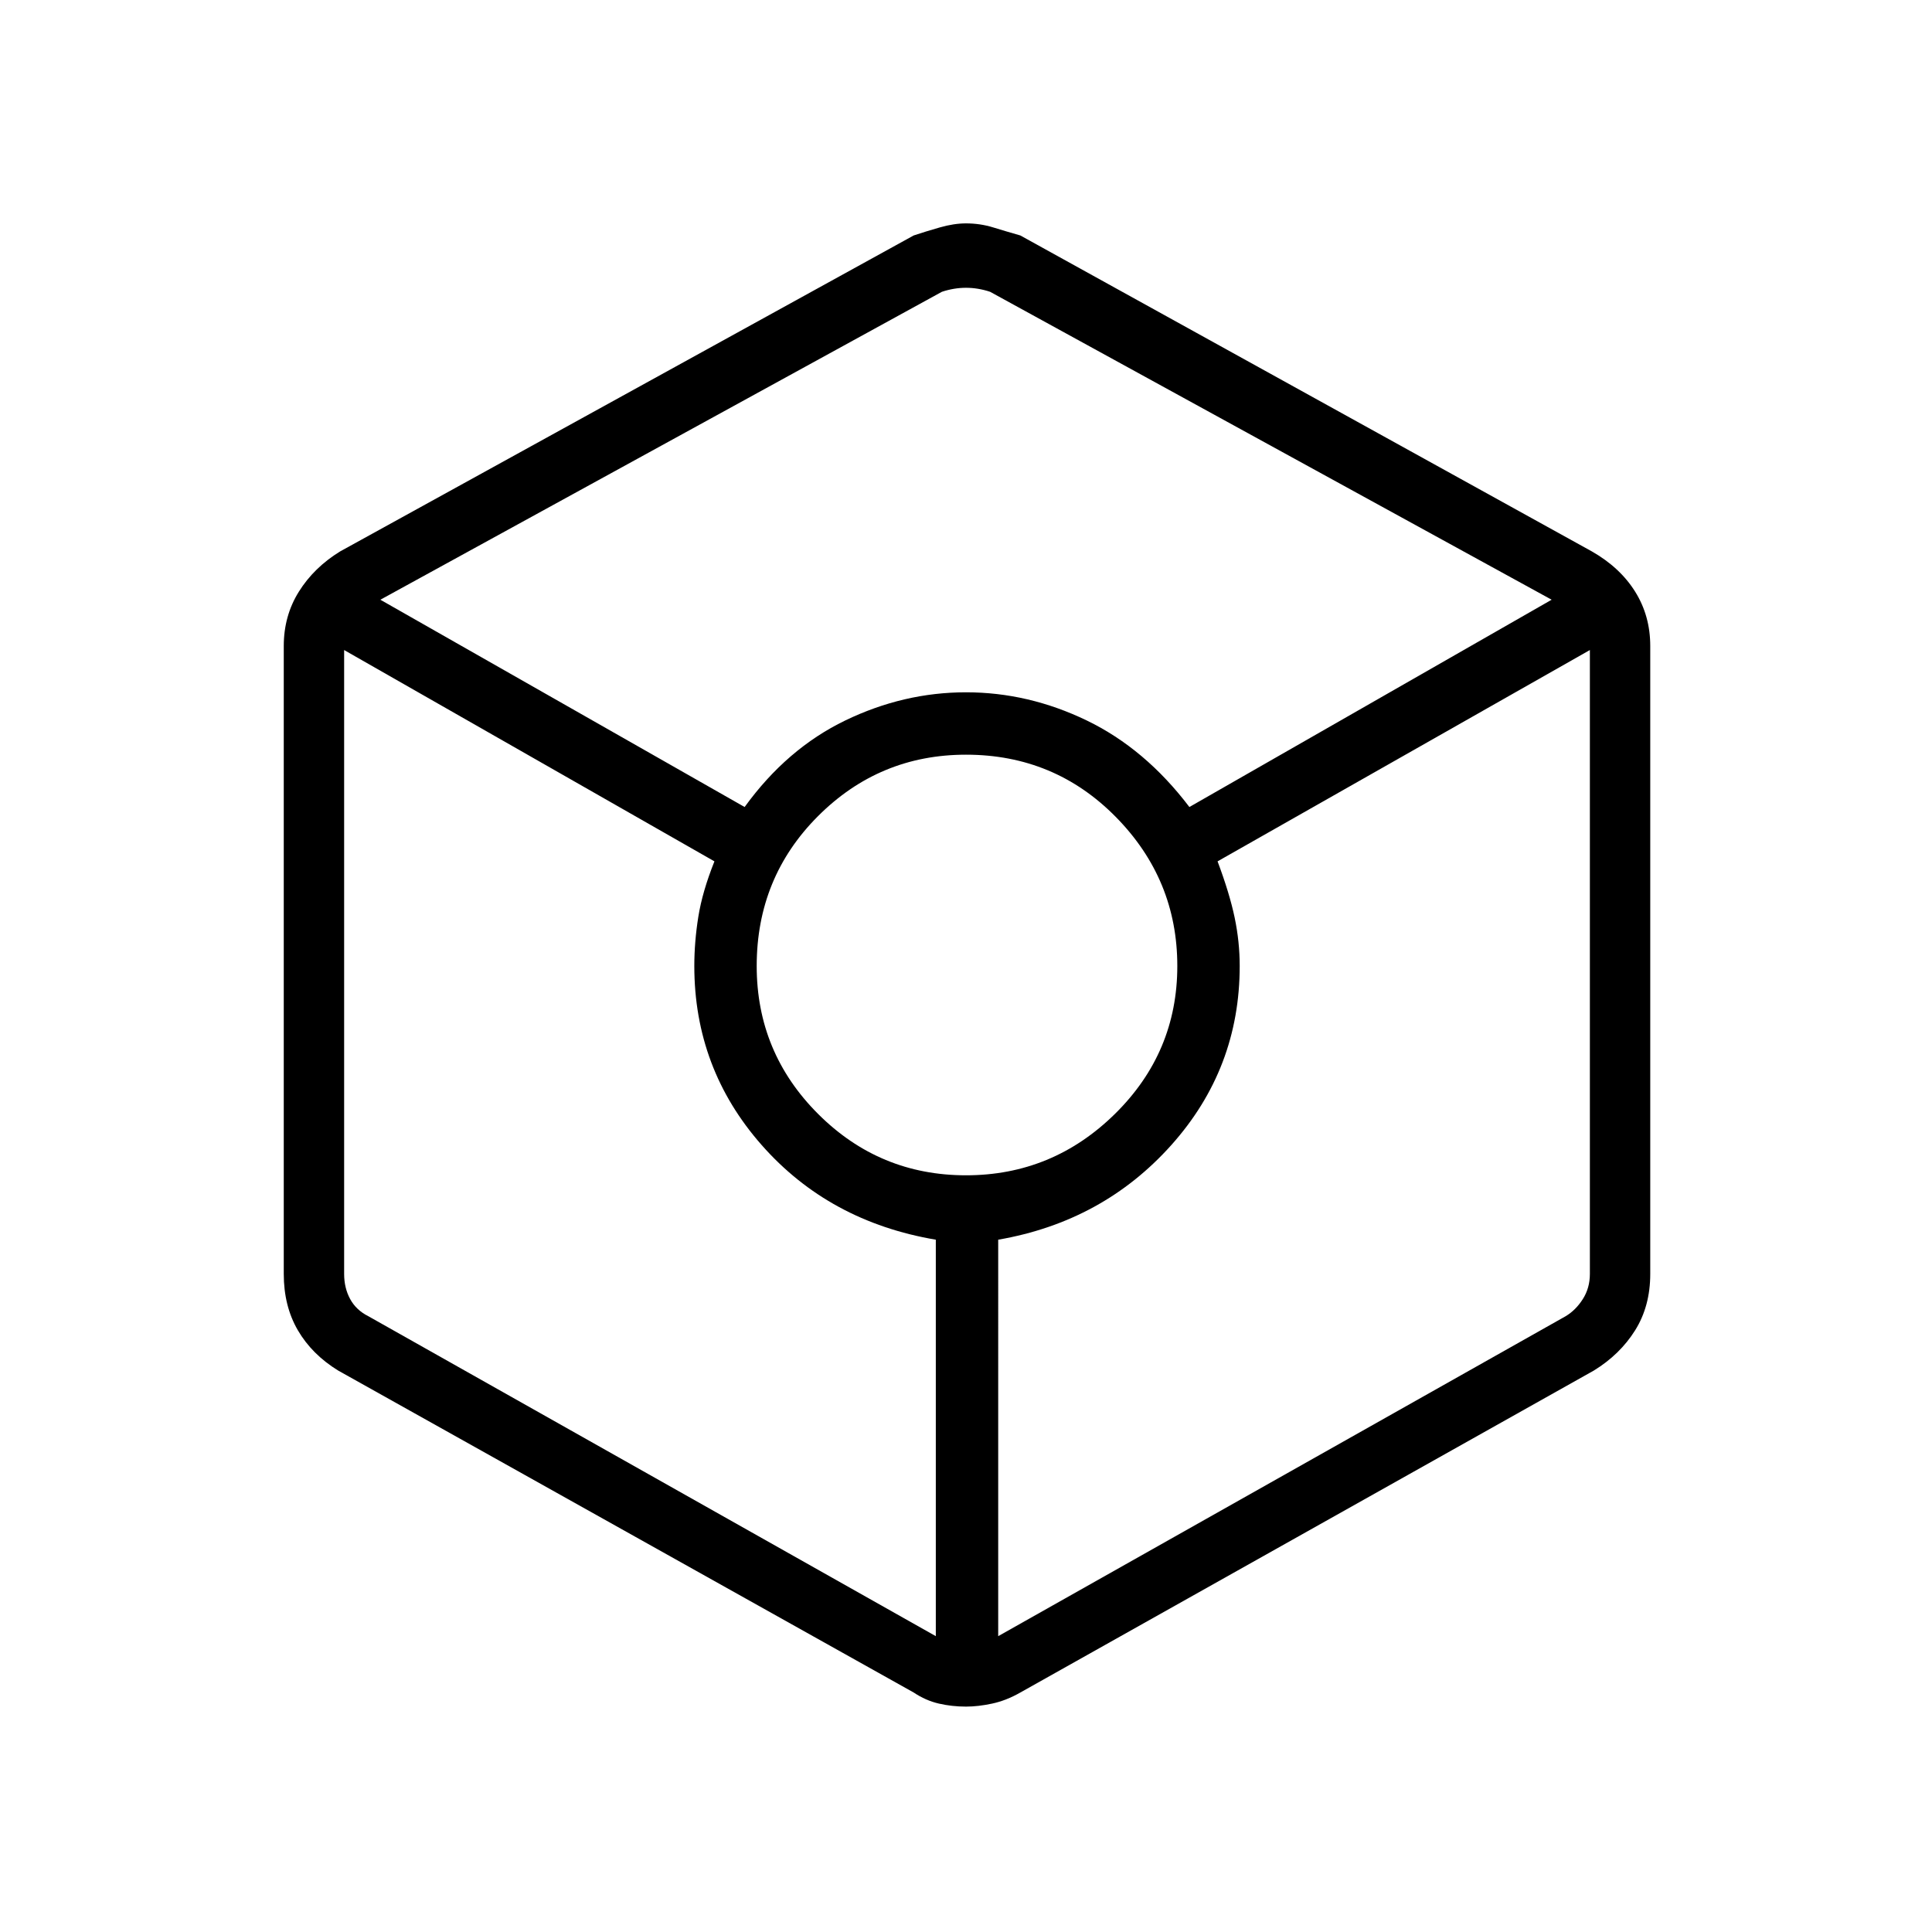 <svg xmlns="http://www.w3.org/2000/svg" height="48" width="48"><path d="M24 42.4q-.35 0-.675-.075-.325-.075-.625-.275l-14.3-8q-.65-.4-1-1t-.35-1.4v-15.6q0-.75.375-1.35.375-.6 1.025-1L22.7 5.85q.3-.1.65-.2.35-.1.65-.1.35 0 .675.1.325.1.675.2l14.2 7.85q.7.4 1.075 1T41 16.05v15.6q0 .8-.375 1.4-.375.6-1.025 1l-14.25 8q-.35.2-.7.275-.35.075-.65.075Zm-5.5-22.35q1.05-1.45 2.5-2.15t3-.7q1.55 0 3 .7t2.55 2.15l9-5.15L24.6 7.25q-.3-.1-.6-.1t-.6.1L9.45 14.9Zm4.75 20.6V30.8q-2.65-.45-4.325-2.35-1.675-1.9-1.675-4.45 0-.6.1-1.225.1-.625.4-1.375l-9.2-5.25v15.5q0 .35.15.625t.45.425ZM24 29.2q2.15 0 3.7-1.525Q29.25 26.15 29.25 24t-1.525-3.7Q26.2 18.75 24 18.75q-2.15 0-3.675 1.525T18.8 24q0 2.15 1.525 3.675T24 29.2Zm.8 11.45 14.1-7.95q.25-.15.425-.425t.175-.625v-15.5l-9.25 5.25q.3.8.425 1.4.125.6.125 1.2 0 2.55-1.7 4.45-1.7 1.9-4.3 2.35Z"/></svg>